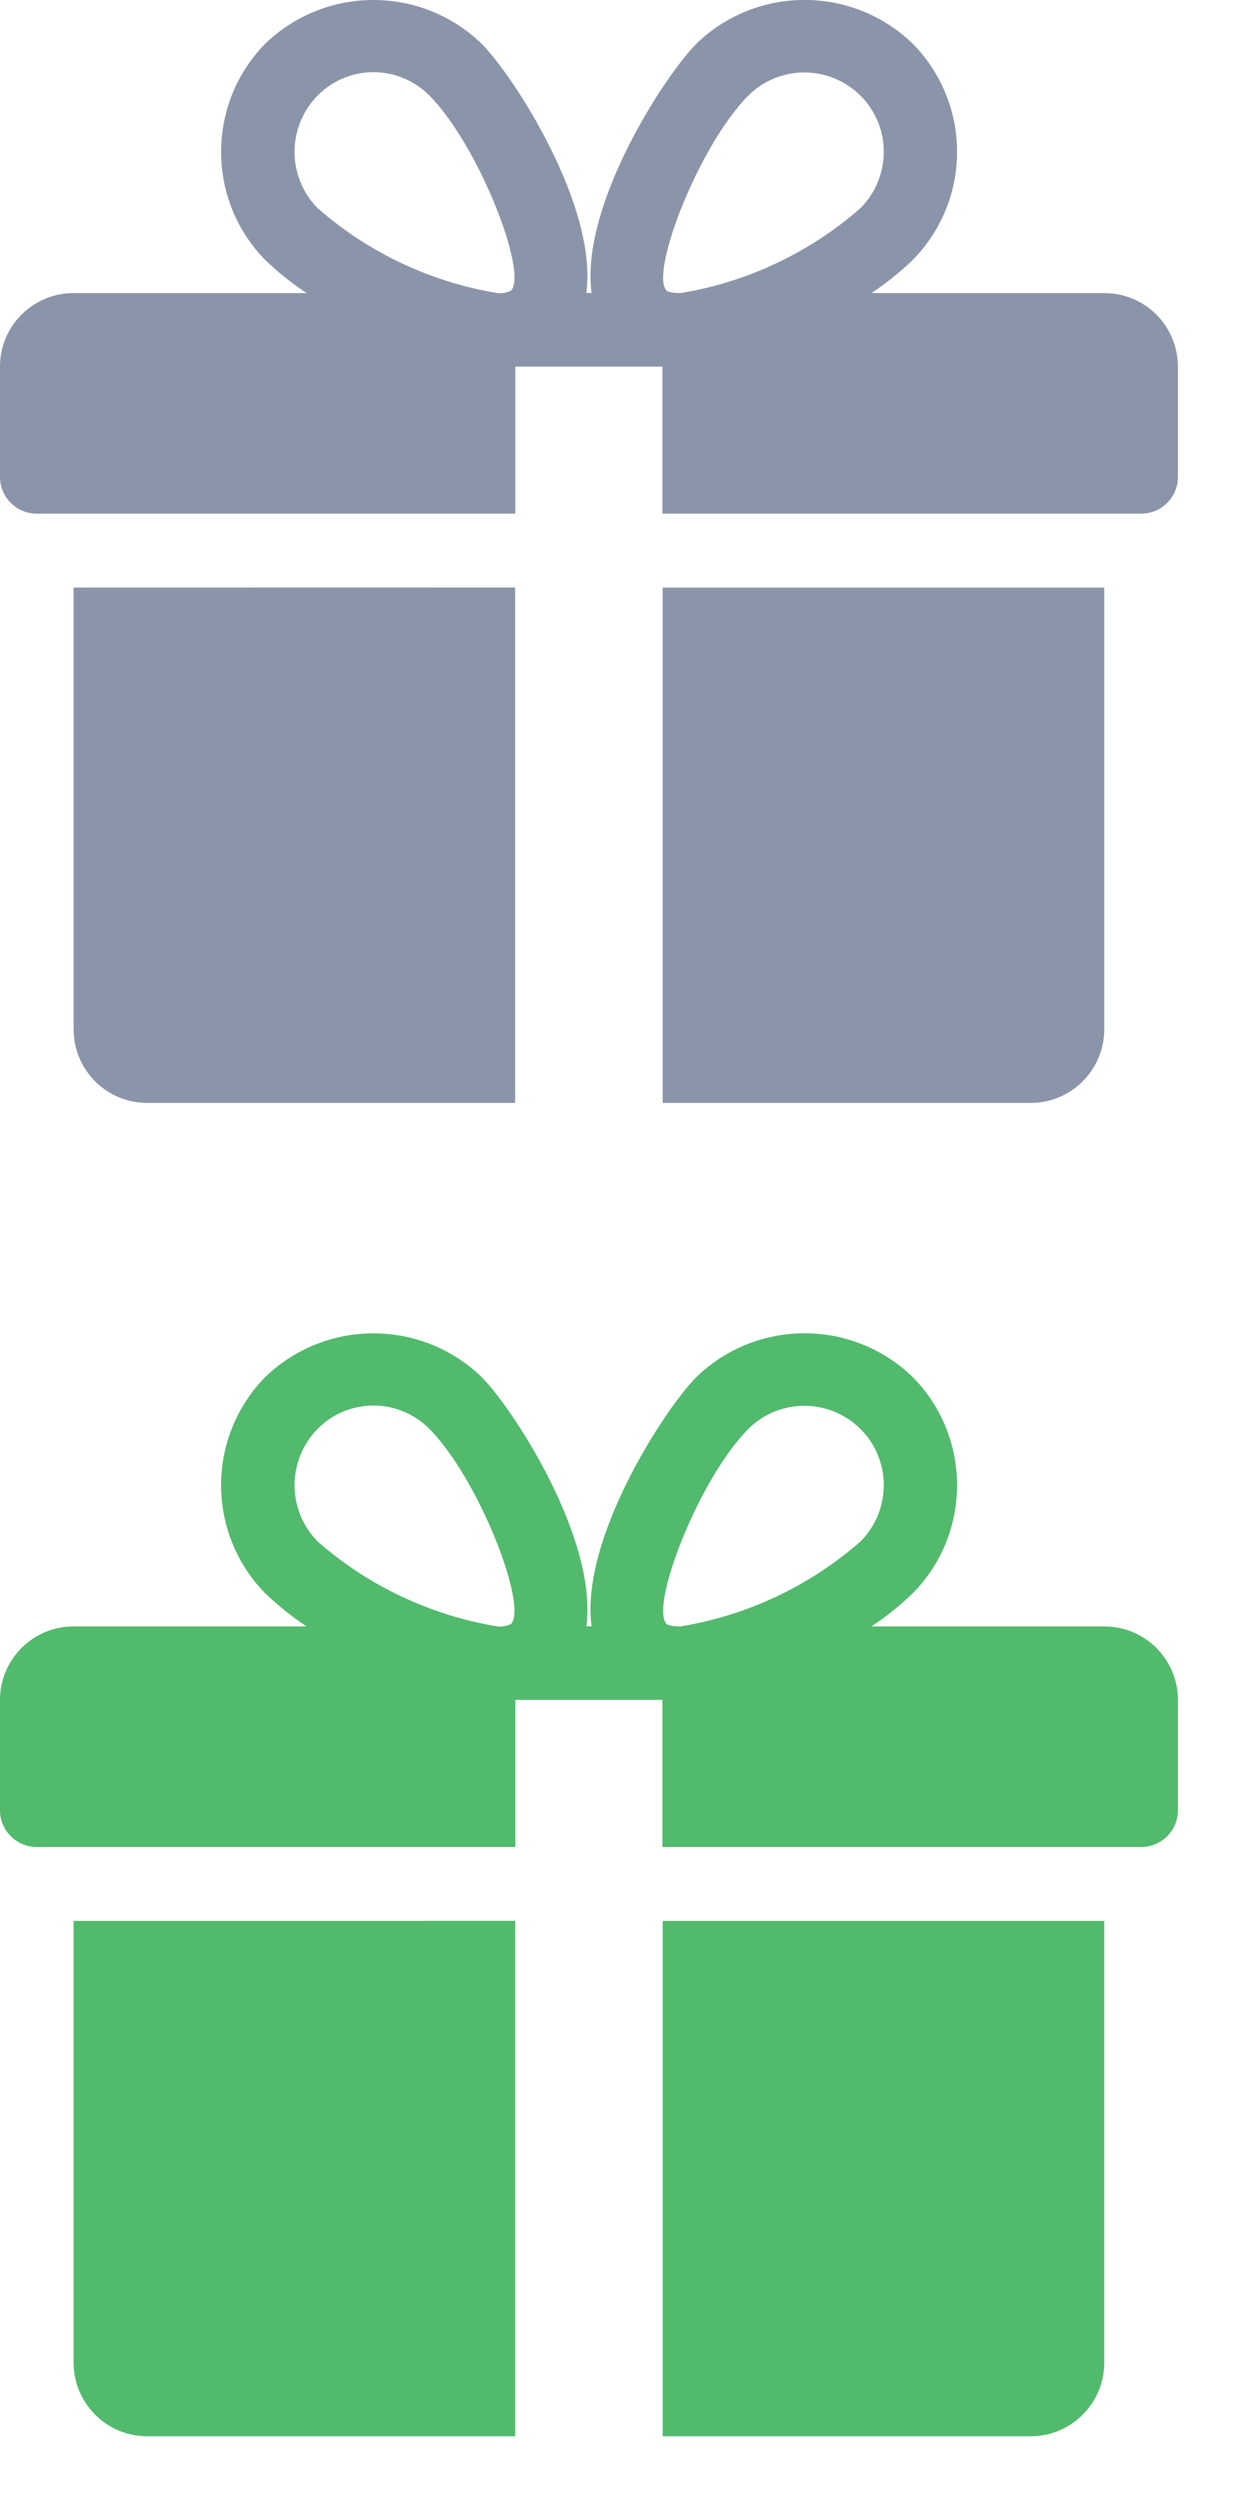 <?xml version="1.0" encoding="UTF-8"?>
<svg width="15px" height="30px" viewBox="0 0 15 30" version="1.1" xmlns="http://www.w3.org/2000/svg" xmlns:xlink="http://www.w3.org/1999/xlink">
    <!-- Generator: Sketch 62 (91390) - https://sketch.com -->
    <title>Artboard</title>
    <desc>Created with Sketch.</desc>
    <g id="Artboard" stroke="none" stroke-width="1" fill="none" fill-rule="evenodd">
        <g id="gift" transform="translate(0, 0)" fill="#152C53" fill-rule="nonzero" opacity="0.5">
            <g>
                <g id="Group_797" transform="translate(0.883, 7.051)">
                    <g id="Group_796">
                        <path d="M0,0 L0,5.301 C0,5.788 0.395,6.184 0.882,6.184 L5.299,6.184 L5.299,-0.001 L0,0 Z" id="Path_577"></path>
                    </g>
                </g>
                <g id="Group_799">
                    <g id="Group_798">
                        <path d="M13.252,3.517 L10.457,3.517 C10.633,3.401 10.798,3.268 10.95,3.122 C11.663,2.402 11.663,1.242 10.95,0.522 C10.227,-0.175 9.082,-0.175 8.359,0.522 C7.975,0.907 6.959,2.471 7.099,3.516 L7.036,3.516 C7.175,2.471 6.16,0.906 5.777,0.522 C5.053,-0.174 3.909,-0.174 3.185,0.522 C2.476,1.243 2.476,2.401 3.185,3.122 C3.338,3.268 3.503,3.401 3.679,3.517 L0.882,3.517 C0.395,3.517 0,3.912 0,4.399 L0,5.723 C0,5.967 0.198,6.164 0.441,6.164 L6.184,6.164 L6.184,4.399 L7.949,4.399 L7.949,6.164 L13.694,6.164 C13.938,6.164 14.135,5.967 14.135,5.723 L14.135,4.405 C14.137,4.17 14.044,3.944 13.878,3.777 C13.713,3.61 13.487,3.517 13.252,3.517 Z M6.132,3.488 C6.082,3.513 6.025,3.523 5.969,3.517 C5.169,3.385 4.422,3.033 3.813,2.499 C3.442,2.124 3.442,1.521 3.813,1.145 C3.989,0.967 4.23,0.866 4.482,0.866 C4.733,0.866 4.974,0.967 5.151,1.145 C5.746,1.744 6.338,3.275 6.132,3.488 Z M8.162,3.517 C8.036,3.517 7.999,3.489 7.999,3.488 C7.794,3.275 8.386,1.744 8.981,1.146 C9.222,0.906 9.573,0.814 9.902,0.903 C10.231,0.992 10.487,1.25 10.574,1.579 C10.66,1.908 10.565,2.259 10.324,2.499 C9.714,3.033 8.966,3.386 8.166,3.517 L8.162,3.517 Z" id="Path_578"></path>
                    </g>
                </g>
                <g id="Group_801" transform="translate(7.952, 7.051)">
                    <g id="Group_800">
                        <path d="M0,0 L0,6.184 L4.417,6.184 C4.904,6.184 5.299,5.788 5.299,5.301 L5.299,0 L0,0 Z" id="Path_579"></path>
                    </g>
                </g>
            </g>
        </g>
        <g id="gift" transform="translate(0, 16)" fill="#51BA6C" fill-rule="nonzero">
            <g>
                <g id="Group_797" transform="translate(0.883, 7.051)">
                    <g id="Group_796">
                        <path d="M0,6.50521303e-19 L0,5.301 C0,5.788 0.395,6.184 0.882,6.184 L5.299,6.184 L5.299,-0.001 L0,6.50521303e-19 Z" id="Path_577"></path>
                    </g>
                </g>
                <g id="Group_799">
                    <g id="Group_798">
                        <path d="M13.252,3.517 L10.457,3.517 C10.633,3.401 10.798,3.268 10.95,3.122 C11.663,2.402 11.663,1.242 10.95,0.522 C10.227,-0.175 9.082,-0.175 8.359,0.522 C7.975,0.907 6.959,2.471 7.099,3.516 L7.036,3.516 C7.175,2.471 6.16,0.906 5.777,0.522 C5.053,-0.174 3.909,-0.174 3.185,0.522 C2.476,1.243 2.476,2.401 3.185,3.122 C3.338,3.268 3.503,3.401 3.679,3.517 L0.882,3.517 C0.395,3.517 0,3.912 0,4.399 L0,5.723 C0,5.967 0.198,6.164 0.441,6.164 L6.184,6.164 L6.184,4.399 L7.949,4.399 L7.949,6.164 L13.694,6.164 C13.938,6.164 14.135,5.967 14.135,5.723 L14.135,4.405 C14.137,4.17 14.044,3.944 13.878,3.777 C13.713,3.61 13.487,3.517 13.252,3.517 Z M6.132,3.488 C6.082,3.513 6.025,3.523 5.969,3.517 C5.169,3.385 4.422,3.033 3.813,2.499 C3.442,2.124 3.442,1.521 3.813,1.145 C3.989,0.967 4.23,0.866 4.482,0.866 C4.733,0.866 4.974,0.967 5.151,1.145 C5.746,1.744 6.338,3.275 6.132,3.488 Z M8.162,3.517 C8.036,3.517 7.999,3.489 7.999,3.488 C7.794,3.275 8.386,1.744 8.981,1.146 C9.222,0.906 9.573,0.814 9.902,0.903 C10.231,0.992 10.487,1.25 10.574,1.579 C10.66,1.908 10.565,2.259 10.324,2.499 C9.714,3.033 8.966,3.386 8.166,3.517 L8.162,3.517 Z" id="Path_578"></path>
                    </g>
                </g>
                <g id="Group_801" transform="translate(7.952, 7.051)">
                    <g id="Group_800">
                        <path d="M0,0 L0,6.184 L4.417,6.184 C4.904,6.184 5.299,5.788 5.299,5.301 L5.299,0 L0,0 Z" id="Path_579"></path>
                    </g>
                </g>
            </g>
        </g>
    </g>
</svg>